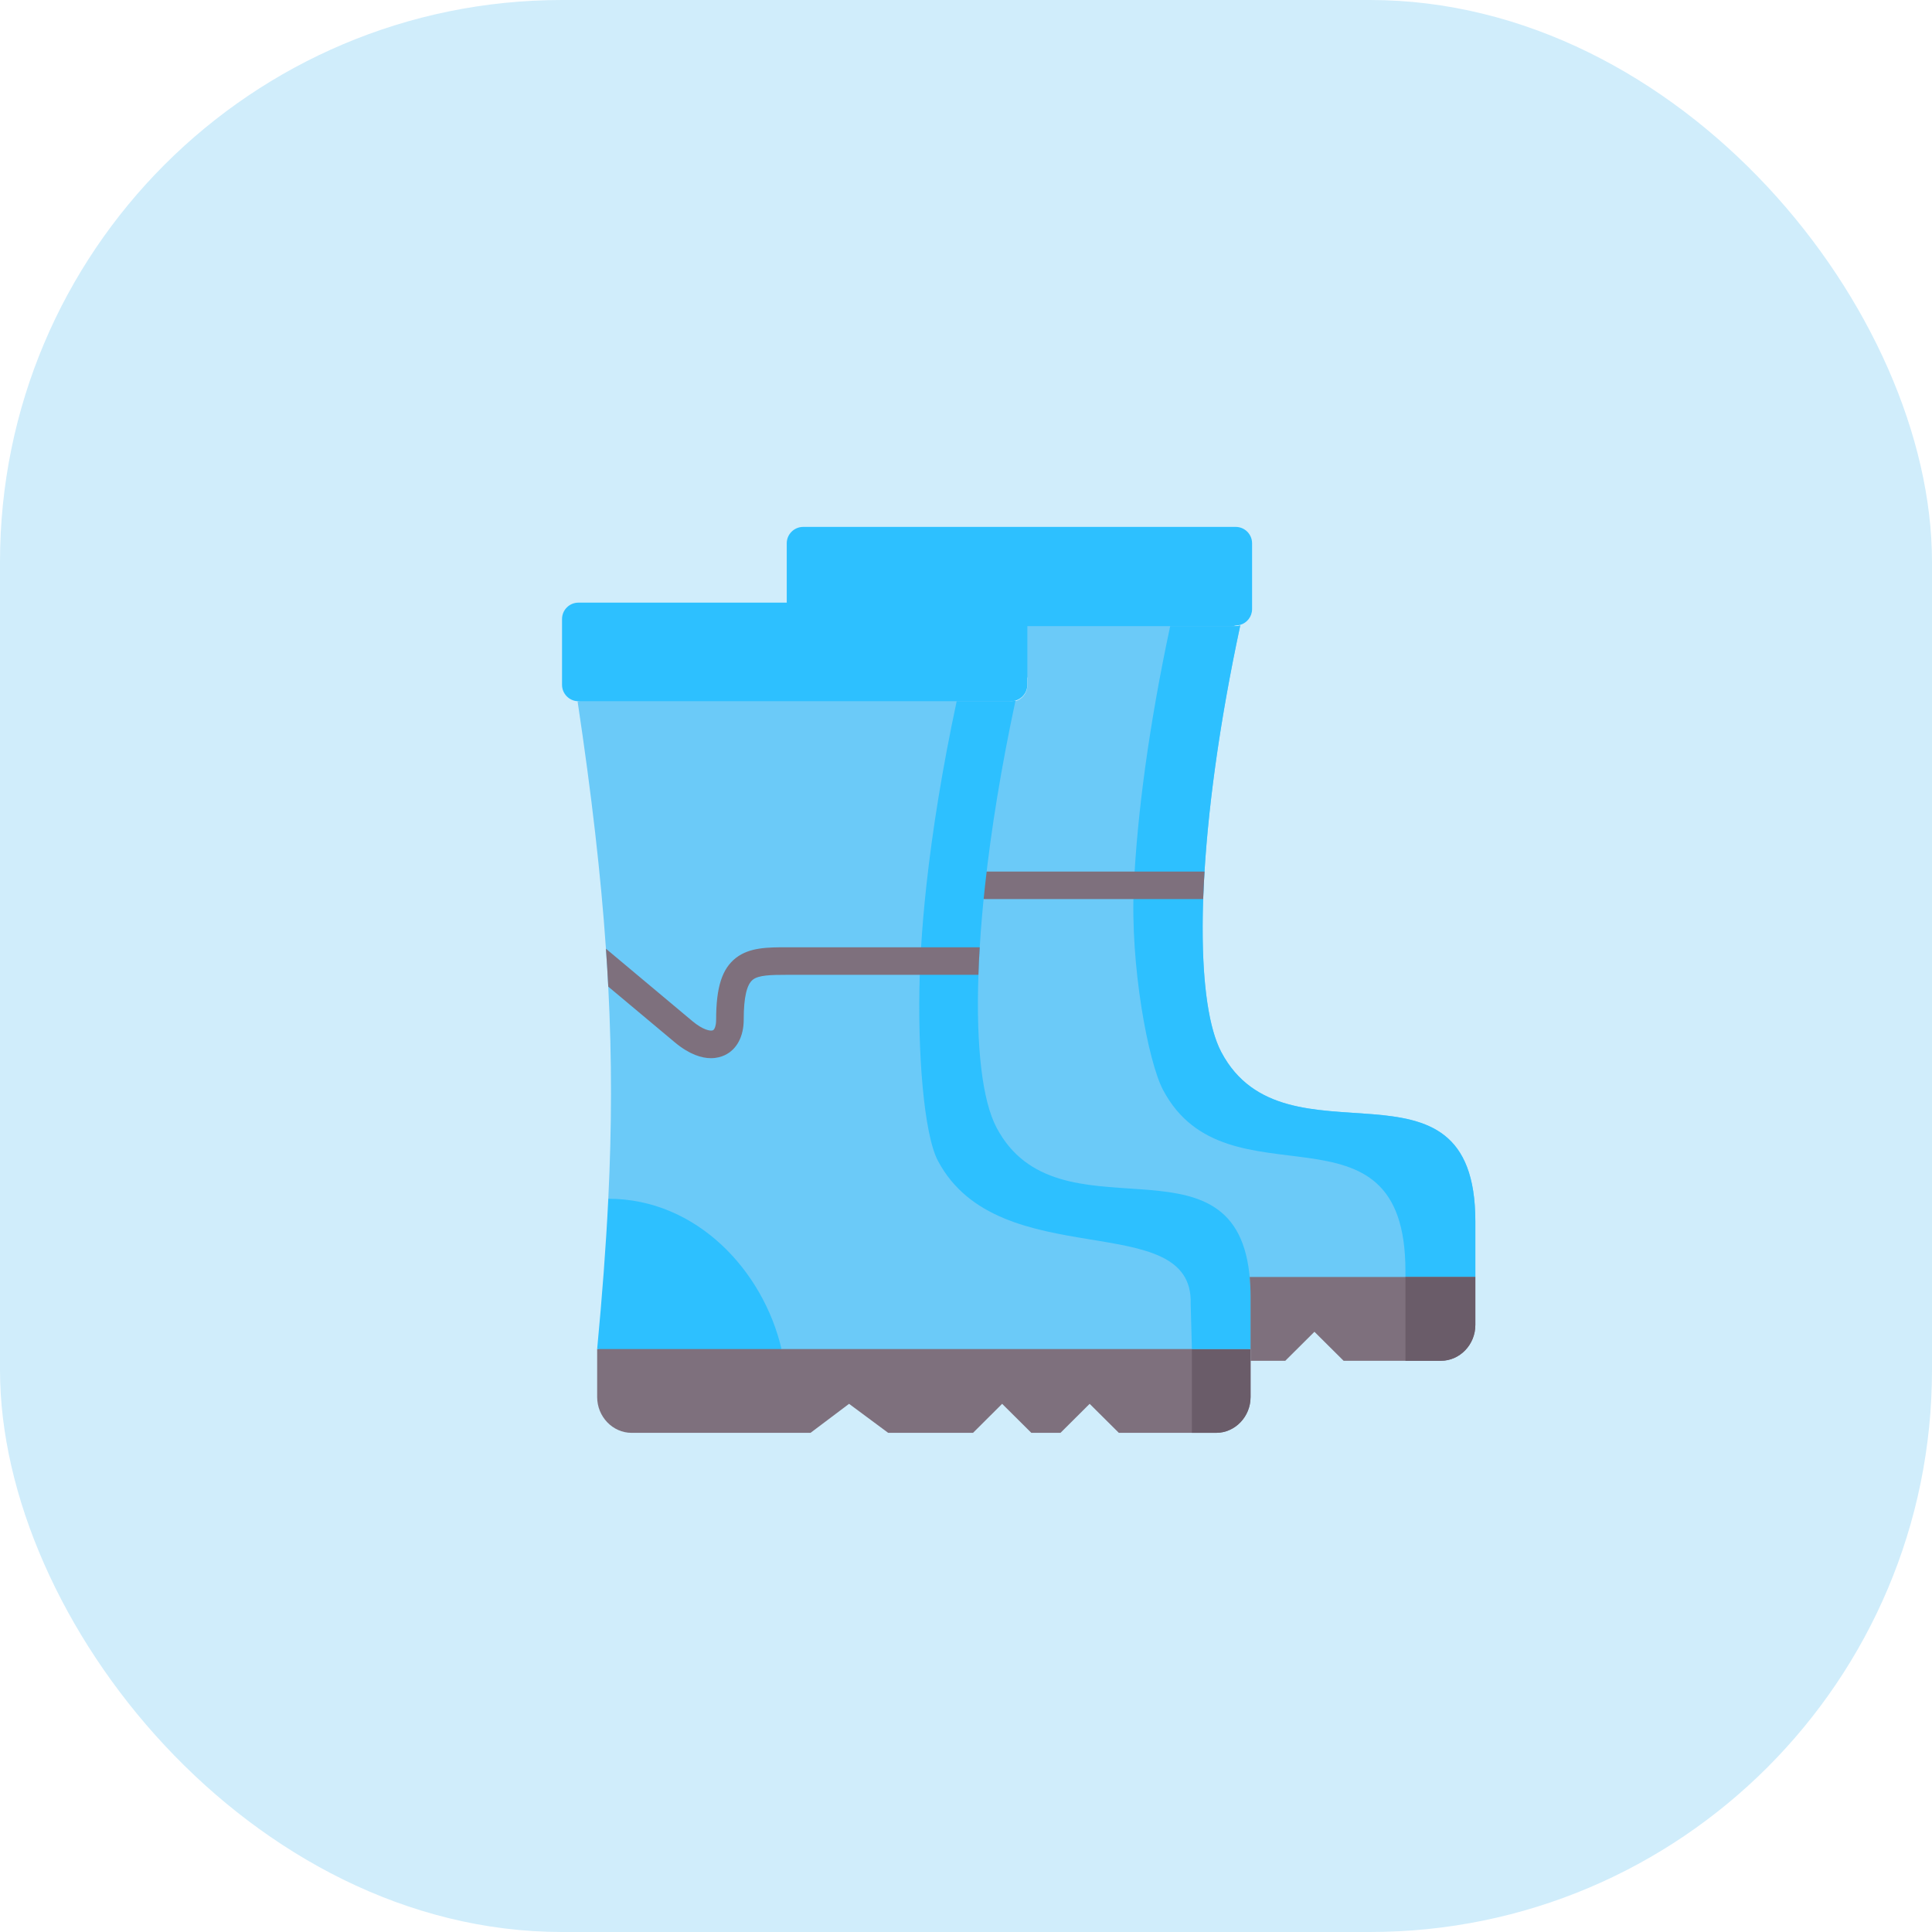 <svg width="55" height="55" viewBox="0 0 55 55" fill="none" xmlns="http://www.w3.org/2000/svg">
<rect width="55" height="55" rx="16" fill="#D0EDFB"/>
<path fill-rule="evenodd" clip-rule="evenodd" d="M17 39.77C17 40.33 17.441 40.79 17.981 40.79H23.074L24.171 39.964L25.285 40.79H27.7L28.529 39.964L29.36 40.79H30.19L31.02 39.964L31.851 40.79H34.62C35.159 40.79 35.601 40.33 35.601 39.77V38.739V38.404L26.055 36.629L17 38.404V39.77Z" fill="#7E707D"/>
<path fill-rule="evenodd" clip-rule="evenodd" d="M29.398 19.333L35.178 17.806C35.223 17.806 35.266 17.798 35.307 17.788C35.502 17.732 35.644 17.551 35.644 17.34V15.466C35.644 15.209 35.435 15 35.179 15H22.864C22.608 15 22.397 15.209 22.397 15.466V17.156L29.398 19.333Z" fill="#2DC0FF"/>
<path fill-rule="evenodd" clip-rule="evenodd" d="M16.466 19.962L22.623 21.928L28.781 19.962C28.824 19.962 28.869 19.956 28.909 19.944C29.103 19.888 29.247 19.709 29.247 19.496V17.806V17.622C29.247 17.365 29.036 17.156 28.781 17.156H22.397H16.466C16.209 17.156 16 17.365 16 17.622V19.496C16 19.744 16.197 19.949 16.442 19.962H16.466V19.962Z" fill="#2DC0FF"/>
<path fill-rule="evenodd" clip-rule="evenodd" d="M36.587 36.926V38.404H22.247C20.369 37.546 19.158 37.011 17.317 34.126C17.415 32.118 17.424 30.182 17.316 28.087C17.307 27.916 17.297 27.745 17.287 27.571C17.275 27.385 17.263 27.197 17.25 27.008C17.105 24.914 16.844 22.635 16.442 19.962H28.781C28.826 19.962 28.869 19.956 28.909 19.945C29.247 20.449 33.203 30.542 36.551 36.248C36.569 36.278 36.559 36.318 36.562 36.353C36.578 36.531 36.587 36.721 36.587 36.926V36.926Z" fill="#6BCAF8"/>
<path fill-rule="evenodd" clip-rule="evenodd" d="M17.317 34.126C17.25 35.496 17.142 36.898 17 38.404H22.248C21.73 36.184 19.841 34.126 17.317 34.126V34.126Z" fill="#2DC0FF"/>
<path fill-rule="evenodd" clip-rule="evenodd" d="M42 34.769V36.353L38.788 37.546L35.576 36.353C35.573 36.318 35.57 36.284 35.565 36.249C35.565 36.248 35.565 36.248 35.565 36.248C35.095 32.111 30.105 35.389 28.369 32.104C27.943 31.299 27.761 29.633 27.869 27.368C27.896 26.811 27.94 26.219 28.003 25.593C28.015 25.468 28.028 25.341 28.042 25.213C28.057 25.08 28.072 24.946 28.088 24.811C28.264 23.336 28.535 21.703 28.909 19.961C29.103 19.904 29.247 19.725 29.247 19.513V17.824H35.178C35.223 17.824 35.266 17.818 35.307 17.806C34.74 20.45 34.41 22.839 34.29 24.812C34.281 24.947 34.274 25.081 34.268 25.213C34.261 25.343 34.256 25.47 34.252 25.595C34.181 27.666 34.366 29.191 34.767 29.95C36.59 33.398 42 29.613 42 34.769Z" fill="#6BCAF8"/>
<path fill-rule="evenodd" clip-rule="evenodd" d="M33.931 40.79H34.62C35.159 40.79 35.601 40.331 35.601 39.77V38.739V38.404H33.931V38.739V40.79Z" fill="#6A5C69"/>
<path fill-rule="evenodd" clip-rule="evenodd" d="M33.313 17.824C32.711 20.638 32.377 23.162 32.279 25.203C32.278 25.206 32.278 25.21 32.278 25.213H34.268C34.366 23.167 34.701 20.632 35.308 17.806C35.306 17.806 35.305 17.806 35.303 17.807C35.263 17.818 35.222 17.824 35.179 17.824H33.313V17.824Z" fill="#2DC0FF"/>
<path fill-rule="evenodd" clip-rule="evenodd" d="M32.278 25.213C32.169 27.478 32.684 30.224 33.11 31.029C34.934 34.477 40.01 31.025 40.01 36.183V36.353H42V34.769V34.768C41.998 29.613 36.59 33.398 34.768 29.95C34.421 29.294 34.235 28.066 34.237 26.41C34.237 26.032 34.247 25.633 34.268 25.213H32.278Z" fill="#2DC0FF"/>
<path d="M34.29 24.812C34.282 24.947 34.274 25.081 34.268 25.213C34.262 25.343 34.257 25.47 34.252 25.595H28.043C28.029 25.595 28.016 25.595 28.003 25.593C27.805 25.573 27.65 25.406 27.65 25.203C27.65 24.986 27.826 24.811 28.043 24.811H34.268C34.275 24.811 34.283 24.811 34.29 24.812V24.812Z" fill="#7E707D"/>
<path fill-rule="evenodd" clip-rule="evenodd" d="M35.601 36.925V38.404H33.931L33.896 37.121C33.987 34.351 28.436 36.33 26.699 33.042C26.298 32.281 26.113 29.918 26.184 27.751C26.188 27.619 26.193 27.489 26.2 27.359H27.869C27.863 27.492 27.858 27.622 27.854 27.751C27.783 29.818 27.968 31.34 28.369 32.1C30.105 35.388 35.096 32.107 35.565 36.248L35.576 36.353C35.592 36.531 35.601 36.721 35.601 36.925V36.925Z" fill="#2DC0FF"/>
<path fill-rule="evenodd" clip-rule="evenodd" d="M28.909 19.945C28.501 21.85 28.215 23.622 28.043 25.203C27.975 25.822 27.924 26.412 27.891 26.968C27.883 27.1 27.876 27.23 27.869 27.359H26.2C26.206 27.23 26.213 27.1 26.221 26.967C26.255 26.411 26.305 25.822 26.373 25.203C26.545 23.628 26.829 21.86 27.235 19.962H28.781C28.826 19.962 28.869 19.956 28.909 19.945V19.945Z" fill="#2DC0FF"/>
<path d="M27.891 26.968C27.883 27.1 27.876 27.23 27.869 27.359C27.863 27.492 27.858 27.623 27.854 27.751H22.414C21.929 27.751 21.599 27.761 21.434 27.888C21.258 28.024 21.172 28.396 21.172 29.025C21.172 29.508 20.974 29.878 20.631 30.039C20.539 30.082 20.408 30.124 20.24 30.124C19.98 30.124 19.633 30.024 19.214 29.676L17.316 28.087C17.307 27.916 17.297 27.744 17.287 27.571C17.275 27.385 17.263 27.197 17.25 27.008L19.714 29.072C20.014 29.321 20.227 29.362 20.298 29.329C20.34 29.309 20.387 29.205 20.387 29.025C20.387 28.099 20.557 27.573 20.955 27.266C21.344 26.967 21.863 26.967 22.414 26.967H27.869C27.877 26.966 27.884 26.966 27.891 26.968V26.968Z" fill="#7E707D"/>
<path fill-rule="evenodd" clip-rule="evenodd" d="M35.601 36.926V38.404V38.739H36.589L37.419 37.913L38.25 38.739H41.018C41.558 38.739 42 38.28 42 37.719V36.353H35.576C35.592 36.531 35.601 36.721 35.601 36.926V36.926Z" fill="#7E707D"/>
<path d="M40.01 36.353V38.739H41.018C41.558 38.739 42 38.28 42 37.719V36.353H40.01V36.353Z" fill="#6A5C69"/>
</svg>

